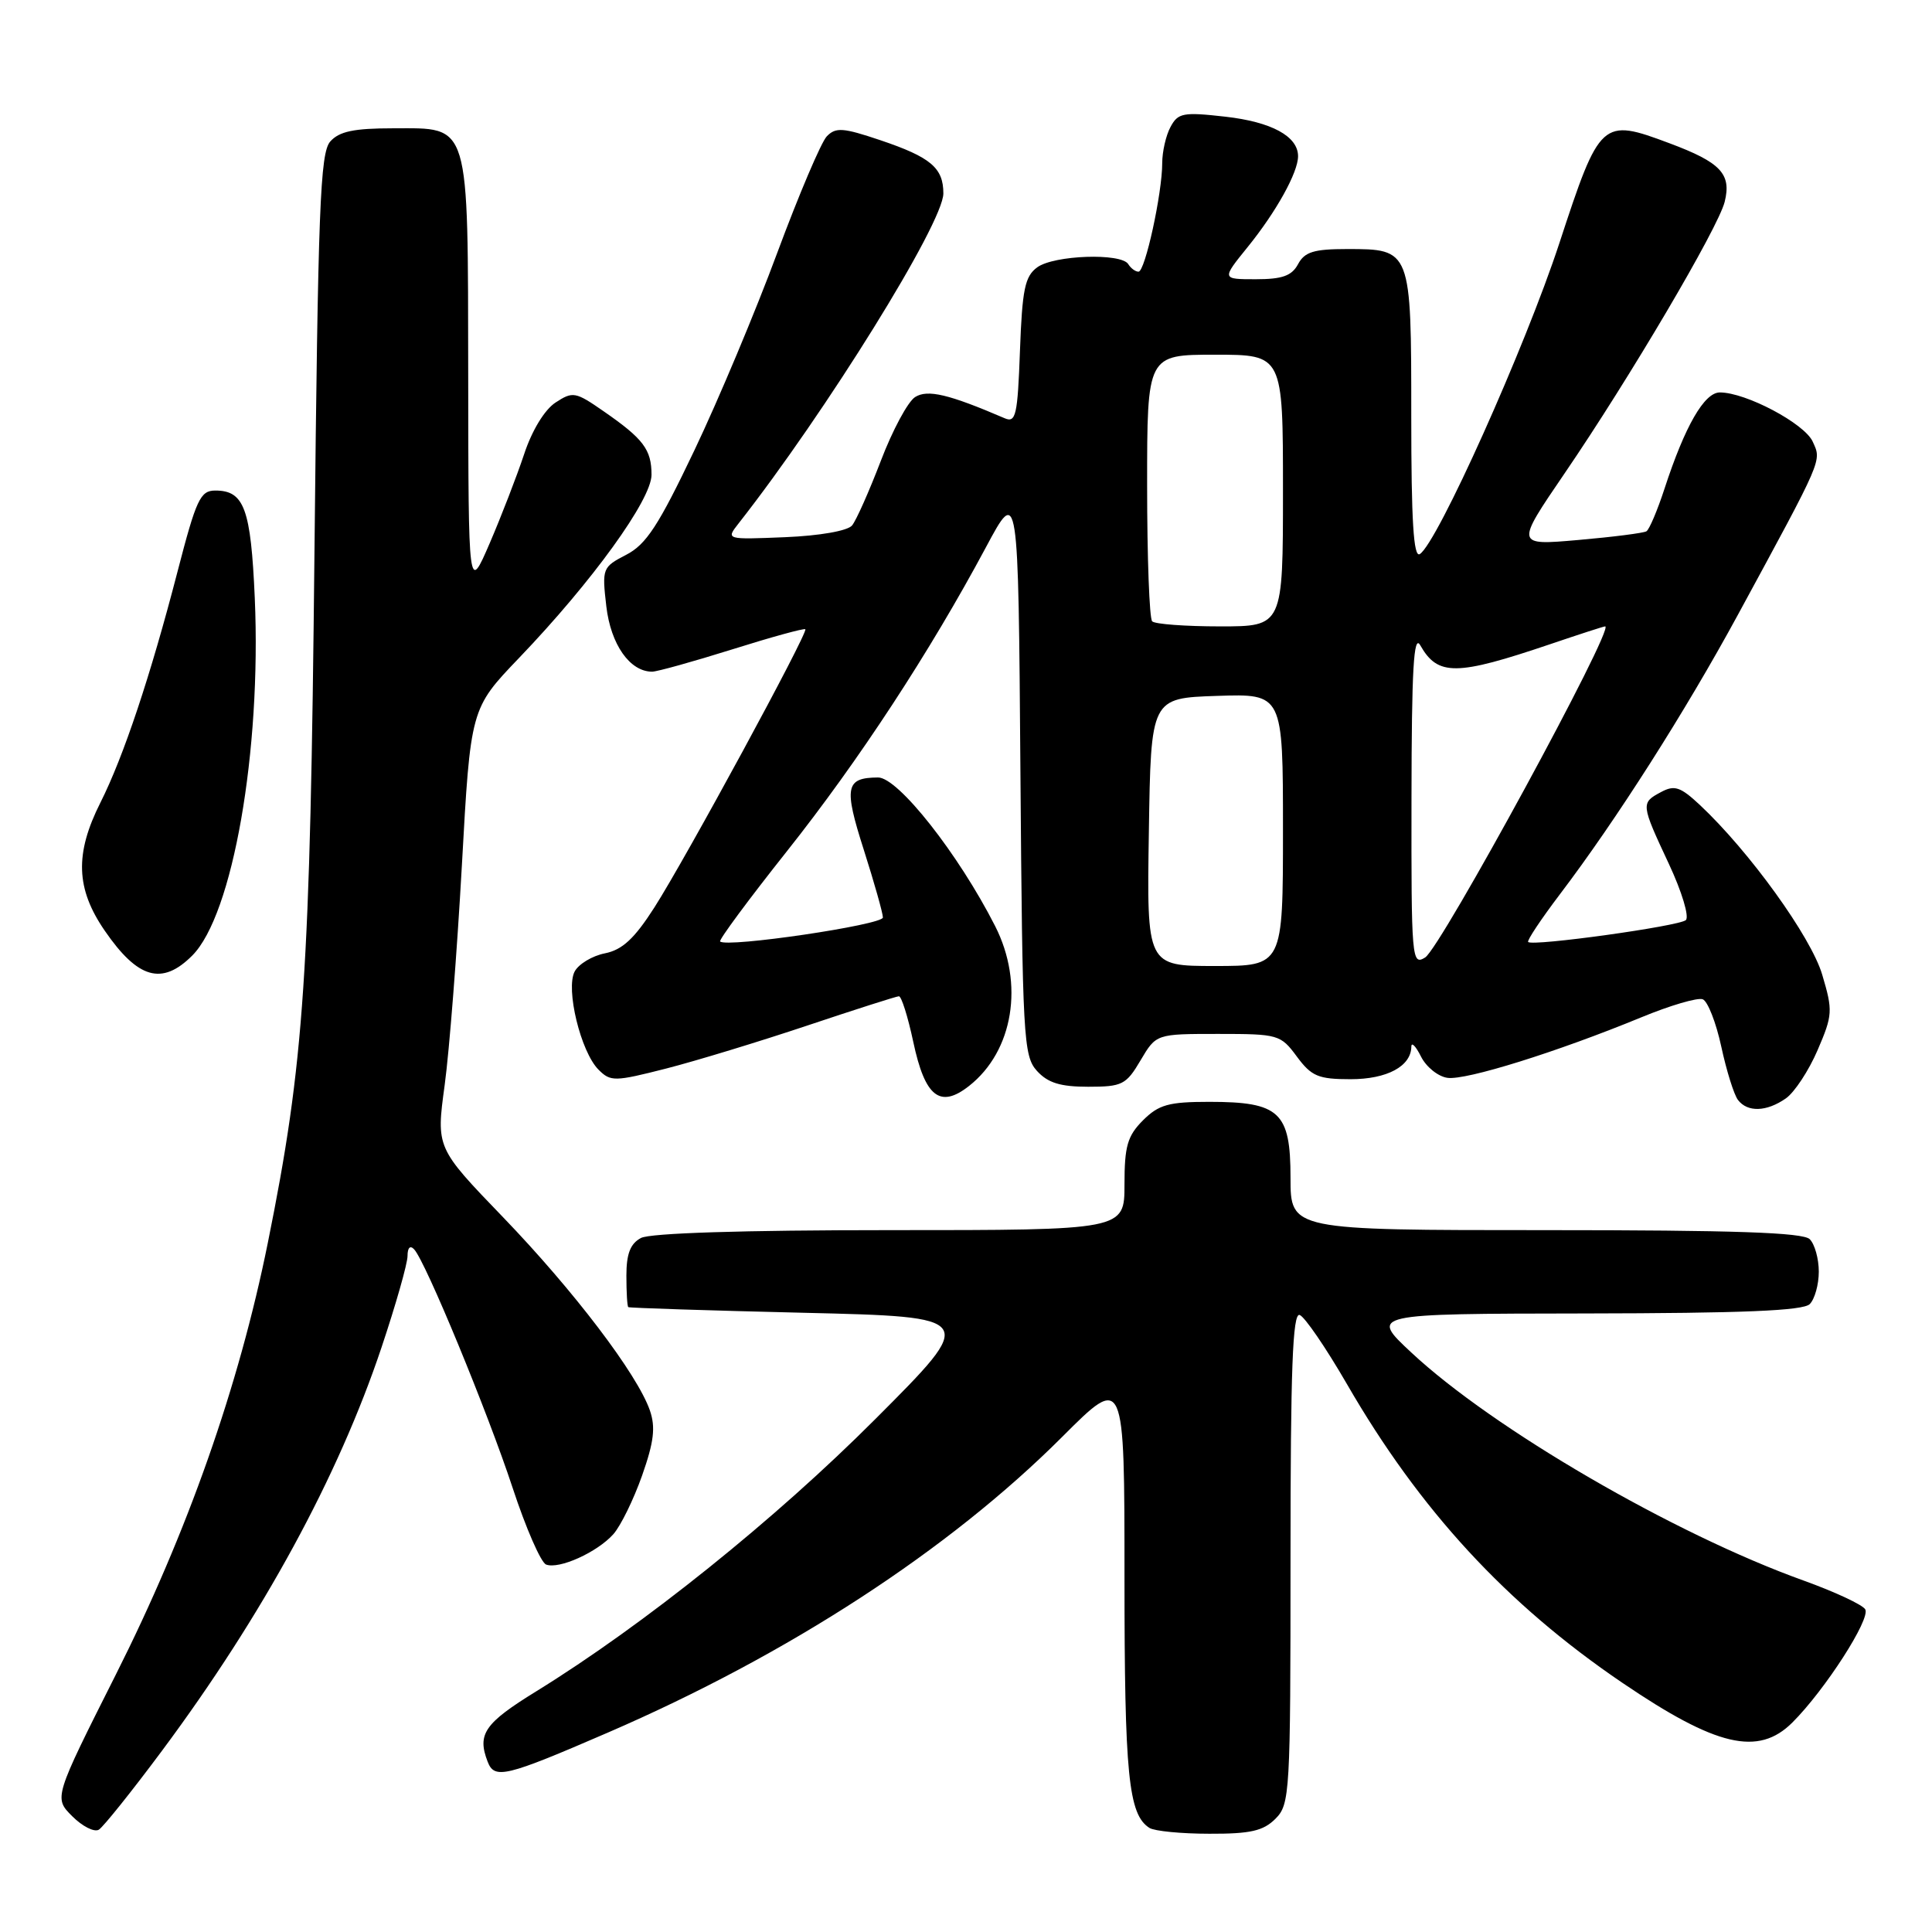 <?xml version="1.0" encoding="UTF-8" standalone="no"?>
<!DOCTYPE svg PUBLIC "-//W3C//DTD SVG 1.1//EN" "http://www.w3.org/Graphics/SVG/1.1/DTD/svg11.dtd" >
<svg xmlns="http://www.w3.org/2000/svg" xmlns:xlink="http://www.w3.org/1999/xlink" version="1.1" viewBox="0 0 256 256">
 <g >
 <path fill="currentColor"
d=" M 21.46 231.99 C 34.83 214.02 44.83 195.65 50.56 178.52 C 52.45 172.87 54.00 167.43 54.00 166.42 C 54.00 165.32 54.35 164.97 54.88 165.55 C 56.40 167.18 64.60 187.05 67.93 197.16 C 69.68 202.48 71.67 207.04 72.36 207.31 C 74.08 207.97 79.13 205.69 81.28 203.28 C 82.25 202.18 83.96 198.69 85.08 195.52 C 86.66 191.03 86.88 189.11 86.11 186.88 C 84.44 182.08 76.02 171.01 66.66 161.29 C 57.79 152.09 57.79 152.09 58.92 143.79 C 59.54 139.23 60.56 126.14 61.20 114.69 C 62.35 93.89 62.35 93.89 68.77 87.19 C 78.47 77.07 86.33 66.20 86.33 62.91 C 86.33 59.57 85.25 58.14 79.99 54.50 C 76.25 51.90 75.90 51.84 73.61 53.34 C 72.16 54.29 70.48 57.04 69.44 60.21 C 68.47 63.12 66.42 68.42 64.88 72.00 C 62.07 78.50 62.07 78.50 62.04 49.97 C 61.99 15.76 62.37 17.00 52.10 17.00 C 46.89 17.00 44.95 17.41 43.76 18.75 C 42.42 20.27 42.14 27.52 41.67 73.00 C 41.10 129.24 40.32 140.75 35.49 164.67 C 31.66 183.66 24.84 203.04 15.37 221.85 C 7.13 238.22 7.13 238.22 9.57 240.66 C 10.92 242.01 12.50 242.81 13.10 242.44 C 13.69 242.07 17.46 237.37 21.46 231.99 Z  M 169.00 241.00 C 170.92 239.08 171.00 237.67 171.00 206.42 C 171.00 181.41 171.28 173.93 172.21 174.24 C 172.87 174.46 175.68 178.57 178.46 183.37 C 188.11 200.08 199.59 212.54 214.97 222.98 C 227.43 231.44 232.98 232.74 237.49 228.25 C 241.82 223.94 247.91 214.47 247.15 213.24 C 246.77 212.62 243.09 210.91 238.98 209.43 C 221.80 203.26 197.81 189.31 187.00 179.21 C 181.50 174.08 181.50 174.08 210.05 174.04 C 230.88 174.01 238.92 173.68 239.80 172.80 C 240.46 172.14 241.00 170.21 241.00 168.50 C 241.00 166.79 240.46 164.86 239.80 164.20 C 238.91 163.31 229.76 163.00 204.80 163.00 C 171.00 163.00 171.00 163.00 171.00 156.06 C 171.00 147.34 169.56 146.00 160.23 146.00 C 154.85 146.00 153.54 146.37 151.45 148.45 C 149.39 150.52 149.00 151.87 149.00 156.95 C 149.00 163.00 149.00 163.00 117.93 163.00 C 98.43 163.00 86.15 163.39 84.93 164.04 C 83.52 164.79 83.00 166.14 83.00 169.04 C 83.00 171.22 83.11 173.09 83.25 173.20 C 83.39 173.31 93.85 173.65 106.50 173.95 C 129.50 174.50 129.50 174.50 116.00 188.02 C 102.72 201.33 85.30 215.32 71.07 224.10 C 64.19 228.34 63.21 229.77 64.61 233.42 C 65.52 235.80 66.95 235.46 80.54 229.58 C 104.51 219.21 125.77 205.37 140.75 190.39 C 149.00 182.14 149.00 182.14 149.00 209.01 C 149.00 235.22 149.52 240.44 152.31 242.21 C 152.97 242.63 156.54 242.98 160.25 242.98 C 165.68 243.00 167.39 242.61 169.00 241.00 Z  M 236.64 145.54 C 237.78 144.74 239.67 141.87 240.84 139.15 C 242.84 134.50 242.88 133.94 241.45 129.14 C 239.96 124.12 231.80 112.81 225.24 106.66 C 222.67 104.26 221.88 103.99 220.10 104.95 C 217.40 106.39 217.42 106.53 221.13 114.46 C 222.86 118.15 223.86 121.49 223.38 121.92 C 222.46 122.73 203.09 125.42 202.49 124.82 C 202.30 124.64 204.20 121.79 206.70 118.49 C 214.16 108.66 223.33 94.26 230.26 81.50 C 241.68 60.46 241.38 61.14 240.19 58.51 C 239.09 56.11 231.34 52.00 227.89 52.00 C 225.83 52.00 223.27 56.44 220.56 64.74 C 219.62 67.62 218.54 70.17 218.16 70.40 C 217.79 70.63 213.73 71.15 209.14 71.55 C 200.80 72.28 200.80 72.28 207.30 62.75 C 215.90 50.16 227.67 30.20 228.53 26.74 C 229.45 23.05 228.01 21.52 221.21 18.98 C 212.24 15.62 211.99 15.85 206.62 32.23 C 202.09 46.03 190.44 71.99 188.13 73.42 C 187.30 73.93 187.00 69.01 187.00 55.13 C 187.00 32.99 187.00 33.00 178.46 33.00 C 174.09 33.00 172.87 33.38 172.00 35.00 C 171.17 36.55 169.91 37.00 166.40 37.00 C 161.87 37.00 161.87 37.00 165.31 32.75 C 169.11 28.06 172.00 22.85 172.00 20.70 C 172.00 18.06 168.48 16.15 162.35 15.46 C 156.78 14.83 156.09 14.96 155.10 16.82 C 154.49 17.94 154.00 20.11 154.00 21.62 C 154.00 25.61 151.73 36.00 150.86 36.00 C 150.45 36.00 149.84 35.55 149.50 35.00 C 148.57 33.49 139.66 33.80 137.44 35.42 C 135.80 36.62 135.45 38.33 135.15 46.49 C 134.84 55.00 134.61 56.05 133.15 55.43 C 125.71 52.23 122.91 51.57 121.26 52.61 C 120.30 53.21 118.26 57.01 116.72 61.05 C 115.17 65.09 113.46 68.95 112.90 69.63 C 112.30 70.34 108.63 70.99 104.03 71.18 C 96.19 71.50 96.19 71.50 97.84 69.39 C 109.44 54.61 125.00 29.54 125.00 25.63 C 125.00 22.24 123.33 20.83 116.63 18.57 C 111.70 16.91 110.74 16.84 109.55 18.07 C 108.80 18.86 105.85 25.80 102.99 33.50 C 100.14 41.20 95.20 52.98 92.01 59.67 C 87.26 69.64 85.63 72.14 82.98 73.51 C 79.82 75.15 79.76 75.30 80.34 80.34 C 80.93 85.40 83.46 89.00 86.41 89.00 C 87.06 89.00 91.84 87.67 97.01 86.05 C 102.19 84.42 106.56 83.22 106.71 83.38 C 107.12 83.79 90.88 113.72 86.71 120.24 C 84.07 124.37 82.46 125.86 80.16 126.32 C 78.48 126.65 76.68 127.74 76.15 128.72 C 74.92 131.02 76.95 139.38 79.31 141.74 C 80.91 143.34 81.43 143.33 88.26 141.59 C 92.24 140.57 100.67 138.00 107.00 135.88 C 113.33 133.76 118.78 132.02 119.11 132.01 C 119.45 132.01 120.30 134.72 121.01 138.04 C 122.56 145.35 124.55 146.93 128.41 143.89 C 134.28 139.27 135.74 130.34 131.86 122.71 C 127.00 113.15 118.99 102.99 116.34 103.02 C 112.04 103.05 111.79 104.27 114.45 112.58 C 115.84 116.94 116.98 120.98 116.99 121.57 C 117.00 122.55 96.27 125.61 95.42 124.75 C 95.22 124.56 99.21 119.17 104.28 112.78 C 113.80 100.78 123.20 86.42 130.65 72.50 C 134.93 64.50 134.93 64.50 135.21 102.15 C 135.48 137.54 135.61 139.92 137.40 141.90 C 138.85 143.49 140.50 144.00 144.19 144.00 C 148.70 144.00 149.22 143.74 151.13 140.50 C 153.20 137.00 153.20 137.00 161.41 137.00 C 169.38 137.00 169.69 137.09 171.84 140.00 C 173.78 142.62 174.68 143.00 178.96 143.00 C 183.79 143.00 186.98 141.29 187.01 138.68 C 187.02 138.03 187.60 138.62 188.29 140.00 C 188.98 141.38 190.56 142.65 191.80 142.82 C 194.24 143.17 206.31 139.40 217.46 134.81 C 221.28 133.23 224.95 132.15 225.62 132.41 C 226.28 132.66 227.39 135.49 228.08 138.69 C 228.77 141.88 229.76 145.06 230.29 145.75 C 231.56 147.41 234.08 147.33 236.64 145.54 Z  M 25.47 126.62 C 30.84 121.25 34.64 99.54 33.76 79.26 C 33.24 67.39 32.36 65.00 28.53 65.00 C 26.54 65.00 26.01 66.14 23.52 75.75 C 19.93 89.60 16.37 100.26 13.31 106.34 C 9.89 113.13 10.05 117.75 13.87 123.31 C 18.27 129.71 21.47 130.62 25.47 126.62 Z  M 152.23 110.25 C 152.50 92.50 152.50 92.50 161.25 92.21 C 170.00 91.92 170.00 91.92 170.00 109.96 C 170.00 128.00 170.00 128.00 160.98 128.00 C 151.95 128.00 151.95 128.00 152.23 110.25 Z  M 187.03 105.76 C 187.05 88.64 187.32 83.96 188.19 85.50 C 190.52 89.60 192.94 89.58 205.43 85.35 C 209.23 84.06 212.50 83.00 212.69 83.00 C 214.07 83.00 190.92 125.57 188.84 126.87 C 187.07 127.97 187.00 127.12 187.03 105.76 Z  M 152.67 82.33 C 152.30 81.97 152.00 73.87 152.00 64.33 C 152.00 47.00 152.00 47.00 161.00 47.00 C 170.00 47.00 170.00 47.00 170.00 65.00 C 170.00 83.00 170.00 83.00 161.67 83.00 C 157.08 83.00 153.03 82.70 152.67 82.33 Z "/>
</g>
</svg>